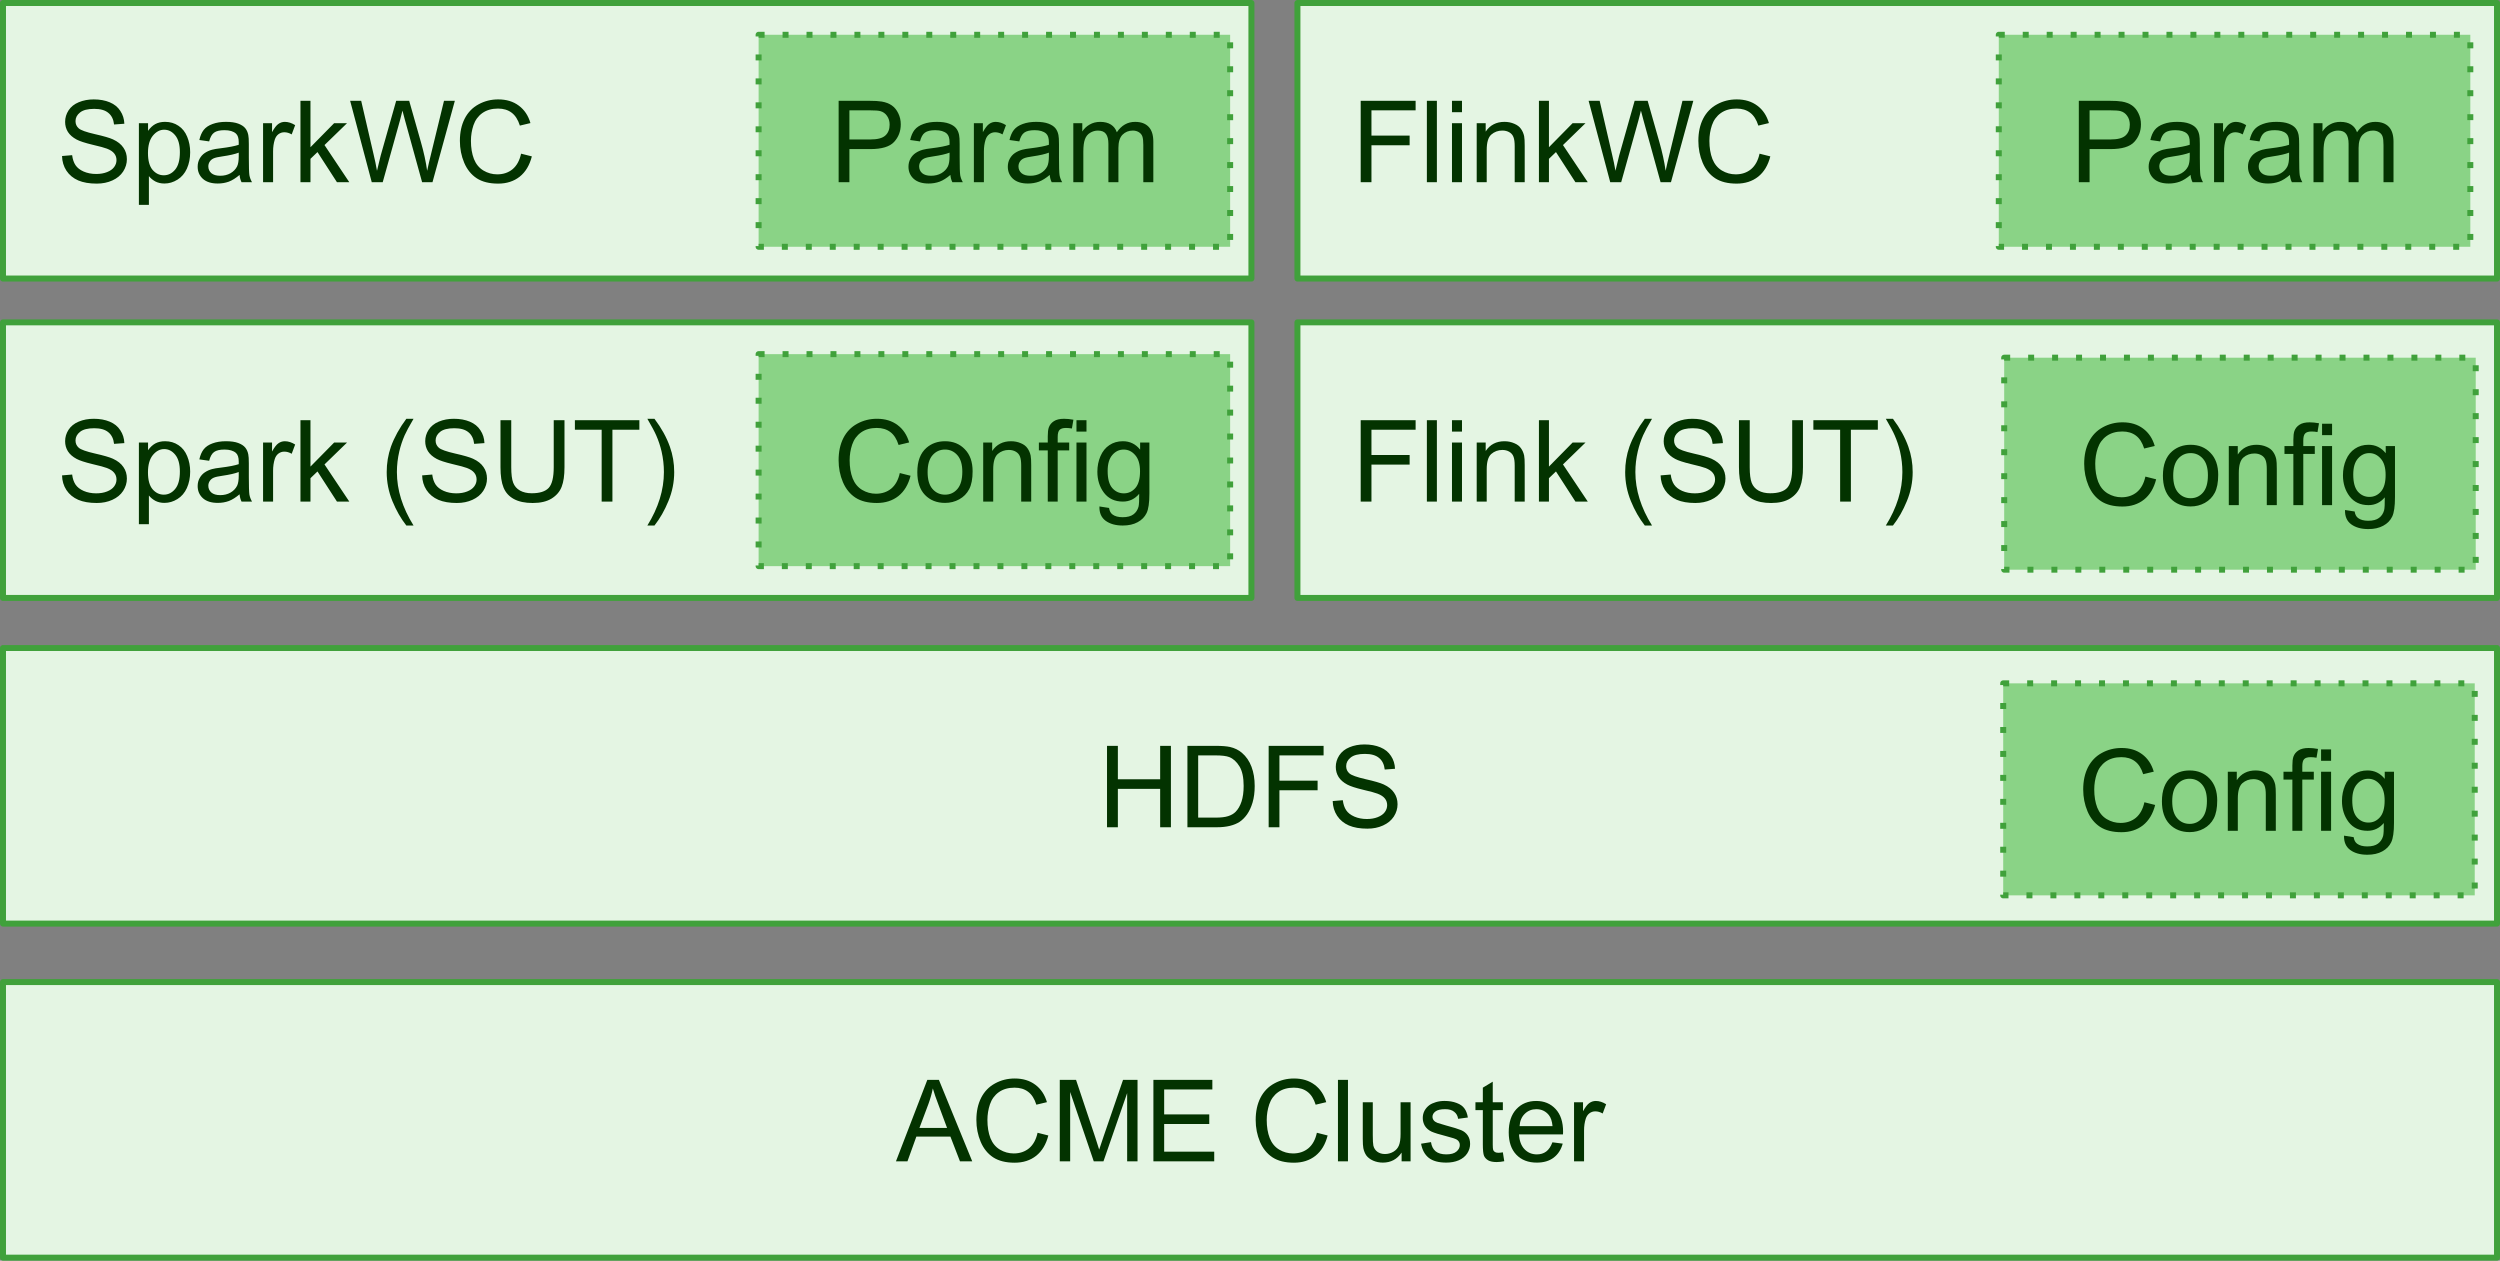 <?xml version="1.0" encoding="UTF-8" standalone="no"?>
<svg
   xmlns:dc="http://purl.org/dc/elements/1.1/"
   xmlns:cc="http://creativecommons.org/ns#"
   xmlns:rdf="http://www.w3.org/1999/02/22-rdf-syntax-ns#"
   xmlns:svg="http://www.w3.org/2000/svg"
   xmlns="http://www.w3.org/2000/svg"
   xmlns:sodipodi="http://sodipodi.sourceforge.net/DTD/sodipodi-0.dtd"
   xmlns:inkscape="http://www.inkscape.org/namespaces/inkscape"
   version="1.1"
   viewBox="0 0 417.472 210.513"
   stroke-miterlimit="10"
   id="svg2"
   inkscape:version="0.48.4 r9939"
   width="100%"
   height="100%"
   sodipodi:docname="env_wc.svg"
   style="fill:none;stroke:none">
  <rect x="0" y="0" width="417.472" height="210.513" fill="#808080" stroke="none"/>
  <defs
     id="defs83" />
  <sodipodi:namedview
     pagecolor="#ffffff"
     bordercolor="#666666"
     borderopacity="1"
     objecttolerance="10"
     gridtolerance="10"
     guidetolerance="10"
     inkscape:pageopacity="0"
     inkscape:pageshadow="2"
     inkscape:window-width="1920"
     inkscape:window-height="1024"
     id="namedview81"
     showgrid="false"
     inkscape:zoom="0.315625"
     inkscape:cx="215.07282"
     inkscape:cy="105.25695"
     inkscape:window-x="1440"
     inkscape:window-y="27"
     inkscape:window-maximized="1"
     inkscape:current-layer="svg2"
     fit-margin-top="0"
     fit-margin-left="0"
     fit-margin-right="0"
     fit-margin-bottom="0" />
  <clipPath
     id="gb39d71cc9_0_6.0">
    <path
       d="M 0,0 960,0 960,720 0,720 0,0 z"
       clip-rule="nonzero"
       id="path5"
       inkscape:connector-curvature="0" />
  </clipPath>
  <path
     style="fill:#e4f5e3;fill-rule:nonzero"
     inkscape:connector-curvature="0"
     id="path15"
     d="m 216.657,53.831 200.315,0 0,46.016 -200.315,0 z" />
  <path
     style="stroke:#40a13b;stroke-width:1;stroke-linecap:butt;stroke-linejoin:round"
     inkscape:connector-curvature="0"
     id="path17"
     d="m 216.657,53.831 200.315,0 0,46.016 -200.315,0 z" />
  <path
     style="fill:#033300;fill-rule:nonzero"
     inkscape:connector-curvature="0"
     id="path19"
     d="m 227.22,83.759 0,-13.594 9.172,0 0,1.594 -7.375,0 0,4.219 6.375,0 0,1.609 -6.375,0 0,6.172 -1.797,0 z m 11.052,0 0,-13.594 1.672,0 0,13.594 -1.672,0 z m 4.192,-11.688 0,-1.906 1.672,0 0,1.906 -1.672,0 z m 0,11.688 0,-9.859 1.672,0 0,9.859 -1.672,0 z m 4.129,0 0,-9.859 1.5,0 0,1.406 q 1.094,-1.625 3.141,-1.625 0.891,0 1.641,0.328 0.75,0.312 1.109,0.844 0.375,0.516 0.531,1.219 0.094,0.469 0.094,1.625 l 0,6.062 -1.672,0 0,-6 q 0,-1.016 -0.203,-1.516 -0.188,-0.516 -0.688,-0.812 -0.5,-0.297 -1.172,-0.297 -1.062,0 -1.844,0.672 -0.766,0.672 -0.766,2.578 l 0,5.375 -1.672,0 z m 10.391,0 0,-13.594 1.672,0 0,7.75 3.953,-4.016 2.156,0 -3.766,3.656 4.141,6.203 -2.062,0 -3.25,-5.031 -1.172,1.125 0,3.906 -1.672,0 z m 17.683,4 q -1.375,-1.75 -2.328,-4.078 -0.953,-2.344 -0.953,-4.844 0,-2.219 0.703,-4.234 0.844,-2.344 2.578,-4.672 l 1.203,0 q -1.125,1.922 -1.484,2.75 -0.562,1.281 -0.891,2.672 -0.406,1.734 -0.406,3.484 0,4.469 2.781,8.922 l -1.203,0 z m 2.635,-8.375 1.688,-0.141 q 0.125,1.016 0.562,1.672 0.438,0.656 1.359,1.062 0.938,0.406 2.094,0.406 1.031,0 1.812,-0.312 0.797,-0.312 1.188,-0.844 0.391,-0.531 0.391,-1.156 0,-0.641 -0.375,-1.109 -0.375,-0.484 -1.234,-0.812 -0.547,-0.219 -2.422,-0.656 -1.875,-0.453 -2.625,-0.859 -0.969,-0.516 -1.453,-1.266 -0.469,-0.75 -0.469,-1.688 0,-1.031 0.578,-1.922 0.594,-0.906 1.703,-1.359 1.125,-0.469 2.5,-0.469 1.516,0 2.672,0.484 1.156,0.484 1.766,1.438 0.625,0.938 0.672,2.141 l -1.719,0.125 q -0.141,-1.281 -0.953,-1.938 -0.797,-0.672 -2.359,-0.672 -1.625,0 -2.375,0.609 -0.75,0.594 -0.75,1.438 0,0.734 0.531,1.203 0.516,0.469 2.703,0.969 2.203,0.5 3.016,0.875 1.188,0.547 1.75,1.391 0.578,0.828 0.578,1.922 0,1.094 -0.625,2.062 -0.625,0.953 -1.797,1.484 -1.156,0.531 -2.609,0.531 -1.844,0 -3.094,-0.531 -1.25,-0.547 -1.969,-1.625 -0.703,-1.078 -0.734,-2.453 z m 21.975,-9.219 1.797,0 0,7.844 q 0,2.062 -0.469,3.266 -0.453,1.203 -1.672,1.969 -1.203,0.75 -3.172,0.75 -1.906,0 -3.125,-0.656 -1.219,-0.656 -1.734,-1.906 -0.516,-1.25 -0.516,-3.422 l 0,-7.844 1.797,0 0,7.844 q 0,1.766 0.328,2.609 0.328,0.844 1.125,1.297 0.812,0.453 1.969,0.453 1.984,0 2.828,-0.891 0.844,-0.906 0.844,-3.469 l 0,-7.844 z m 8.004,13.594 0,-12 -4.469,0 0,-1.594 10.766,0 0,1.594 -4.5,0 0,12 -1.797,0 z m 8.818,4 -1.188,0 q 2.766,-4.453 2.766,-8.922 0,-1.734 -0.391,-3.453 -0.328,-1.391 -0.891,-2.672 -0.359,-0.844 -1.484,-2.781 l 1.188,0 q 1.75,2.328 2.578,4.672 0.719,2.016 0.719,4.234 0,2.5 -0.969,4.844 -0.953,2.328 -2.328,4.078 z" />
  <path
     style="fill:#8ad386;fill-rule:nonzero"
     inkscape:connector-curvature="0"
     id="path21"
     d="m 334.678,59.731 78.74,0 0,35.402 -78.74,0 z" />
  <path
     style="stroke:#40a13b;stroke-width:1;stroke-linecap:butt;stroke-linejoin:round;stroke-dasharray:1, 3"
     inkscape:connector-curvature="0"
     id="path23"
     d="m 334.678,59.731 78.74,0 0,35.402 -78.74,0 z" />
  <path
     style="fill:#033300;fill-rule:nonzero"
     inkscape:connector-curvature="0"
     id="path25"
     d="m 358.256,79.586 1.797,0.453 q -0.562,2.219 -2.031,3.391 -1.469,1.156 -3.594,1.156 -2.203,0 -3.578,-0.891 -1.375,-0.906 -2.094,-2.594 -0.719,-1.703 -0.719,-3.656 0,-2.125 0.797,-3.703 0.812,-1.578 2.312,-2.391 1.5,-0.828 3.297,-0.828 2.047,0 3.438,1.047 1.391,1.031 1.938,2.906 l -1.766,0.422 q -0.469,-1.484 -1.375,-2.156 -0.906,-0.688 -2.266,-0.688 -1.562,0 -2.625,0.75 -1.047,0.75 -1.484,2.031 -0.422,1.266 -0.422,2.609 0,1.734 0.5,3.031 0.516,1.281 1.578,1.922 1.078,0.641 2.312,0.641 1.516,0 2.562,-0.859 1.047,-0.875 1.422,-2.594 z m 2.926,-0.156 q 0,-2.734 1.531,-4.062 1.266,-1.094 3.094,-1.094 2.031,0 3.312,1.344 1.297,1.328 1.297,3.672 0,1.906 -0.578,3 -0.562,1.078 -1.656,1.688 -1.078,0.594 -2.375,0.594 -2.062,0 -3.344,-1.328 -1.281,-1.328 -1.281,-3.812 z m 1.719,0 q 0,1.891 0.828,2.828 0.828,0.938 2.078,0.938 1.25,0 2.062,-0.938 0.828,-0.953 0.828,-2.891 0,-1.828 -0.828,-2.766 -0.828,-0.938 -2.062,-0.938 -1.25,0 -2.078,0.938 -0.828,0.938 -0.828,2.828 z m 9.282,4.922 0,-9.859 1.5,0 0,1.406 q 1.094,-1.625 3.141,-1.625 0.891,0 1.641,0.328 0.75,0.312 1.109,0.844 0.375,0.516 0.531,1.219 0.094,0.469 0.094,1.625 l 0,6.062 -1.672,0 0,-6 q 0,-1.016 -0.203,-1.516 -0.188,-0.516 -0.688,-0.812 -0.5,-0.297 -1.172,-0.297 -1.062,0 -1.844,0.672 -0.766,0.672 -0.766,2.578 l 0,5.375 -1.672,0 z m 10.782,0 0,-8.547 -1.484,0 0,-1.312 1.484,0 0,-1.047 q 0,-0.984 0.172,-1.469 0.234,-0.656 0.844,-1.047 0.609,-0.406 1.703,-0.406 0.703,0 1.562,0.156 l -0.25,1.469 q -0.516,-0.094 -0.984,-0.094 -0.766,0 -1.078,0.328 -0.312,0.312 -0.312,1.203 l 0,0.906 1.922,0 0,1.312 -1.922,0 0,8.547 -1.656,0 z m 4.793,-11.688 0,-1.906 1.672,0 0,1.906 -1.672,0 z m 0,11.688 0,-9.859 1.672,0 0,9.859 -1.672,0 z m 3.832,0.812 1.609,0.25 q 0.109,0.75 0.578,1.094 0.609,0.453 1.688,0.453 1.172,0 1.797,-0.469 0.625,-0.453 0.859,-1.281 0.125,-0.516 0.109,-2.156 -1.094,1.297 -2.719,1.297 -2.031,0 -3.156,-1.469 -1.109,-1.469 -1.109,-3.516 0,-1.406 0.516,-2.594 0.516,-1.203 1.484,-1.844 0.969,-0.656 2.266,-0.656 1.75,0 2.875,1.406 l 0,-1.188 1.547,0 0,8.516 q 0,2.312 -0.469,3.266 -0.469,0.969 -1.484,1.516 -1.016,0.562 -2.5,0.562 -1.766,0 -2.859,-0.797 -1.078,-0.797 -1.031,-2.391 z m 1.375,-5.922 q 0,1.953 0.766,2.844 0.781,0.891 1.938,0.891 1.141,0 1.922,-0.891 0.781,-0.891 0.781,-2.781 0,-1.812 -0.812,-2.719 -0.797,-0.922 -1.922,-0.922 -1.109,0 -1.891,0.906 -0.781,0.891 -0.781,2.672 z" />
  <path
     style="fill:#e4f5e3;fill-rule:nonzero"
     inkscape:connector-curvature="0"
     id="path27"
     d="m 0.5,108.214 416.472,0 0,46.016 -416.472,0 z" />
  <path
     style="stroke:#40a13b;stroke-width:1;stroke-linecap:butt;stroke-linejoin:round"
     inkscape:connector-curvature="0"
     id="path29"
     d="m 0.5,108.214 416.472,0 0,46.016 -416.472,0 z" />
  <path
     style="fill:#033300;fill-rule:nonzero"
     inkscape:connector-curvature="0"
     id="path31"
     d="m 184.859,138.142 0,-13.594 1.812,0 0,5.578 7.062,0 0,-5.578 1.797,0 0,13.594 -1.797,0 0,-6.406 -7.062,0 0,6.406 -1.812,0 z m 13.426,0 0,-13.594 4.688,0 q 1.578,0 2.422,0.188 1.156,0.266 1.984,0.969 1.078,0.922 1.609,2.344 0.531,1.406 0.531,3.219 0,1.547 -0.359,2.75 -0.359,1.188 -0.922,1.984 -0.562,0.781 -1.234,1.234 -0.672,0.438 -1.625,0.672 -0.953,0.234 -2.188,0.234 l -4.906,0 z m 1.797,-1.609 2.906,0 q 1.344,0 2.109,-0.25 0.766,-0.25 1.219,-0.703 0.641,-0.641 1,-1.719 0.359,-1.078 0.359,-2.625 0,-2.125 -0.703,-3.266 -0.703,-1.156 -1.703,-1.547 -0.719,-0.281 -2.328,-0.281 l -2.859,0 0,10.391 z m 11.77,1.609 0,-13.594 9.172,0 0,1.594 -7.375,0 0,4.219 6.375,0 0,1.609 -6.375,0 0,6.172 -1.797,0 z m 10.693,-4.375 1.688,-0.141 q 0.125,1.016 0.562,1.672 0.438,0.656 1.359,1.062 0.938,0.406 2.094,0.406 1.031,0 1.812,-0.312 0.797,-0.312 1.188,-0.844 0.391,-0.531 0.391,-1.156 0,-0.641 -0.375,-1.109 -0.375,-0.484 -1.234,-0.812 -0.547,-0.219 -2.422,-0.656 -1.875,-0.453 -2.625,-0.859 -0.969,-0.516 -1.453,-1.266 -0.469,-0.75 -0.469,-1.688 0,-1.031 0.578,-1.922 0.594,-0.906 1.703,-1.359 1.125,-0.469 2.5,-0.469 1.516,0 2.672,0.484 1.156,0.484 1.766,1.438 0.625,0.938 0.672,2.141 l -1.719,0.125 q -0.141,-1.281 -0.953,-1.938 -0.797,-0.672 -2.359,-0.672 -1.625,0 -2.375,0.609 -0.75,0.594 -0.75,1.438 0,0.734 0.531,1.203 0.516,0.469 2.703,0.969 2.203,0.5 3.016,0.875 1.188,0.547 1.75,1.391 0.578,0.828 0.578,1.922 0,1.094 -0.625,2.062 -0.625,0.953 -1.797,1.484 -1.156,0.531 -2.609,0.531 -1.844,0 -3.094,-0.531 -1.25,-0.547 -1.969,-1.625 -0.703,-1.078 -0.734,-2.453 z" />
  <path
     style="fill:#8ad386;fill-rule:nonzero"
     inkscape:connector-curvature="0"
     id="path33"
     d="m 334.513,114.113 78.74,0 0,35.402 -78.74,0 z" />
  <path
     style="stroke:#40a13b;stroke-width:1;stroke-linecap:butt;stroke-linejoin:round;stroke-dasharray:1, 3"
     inkscape:connector-curvature="0"
     id="path35"
     d="m 334.513,114.113 78.74,0 0,35.402 -78.74,0 z" />
  <path
     style="fill:#033300;fill-rule:nonzero"
     inkscape:connector-curvature="0"
     id="path37"
     d="m 358.091,133.968 1.797,0.453 q -0.562,2.219 -2.031,3.391 -1.469,1.156 -3.594,1.156 -2.203,0 -3.578,-0.891 -1.375,-0.906 -2.094,-2.594 -0.719,-1.703 -0.719,-3.656 0,-2.125 0.797,-3.703 0.812,-1.578 2.312,-2.391 1.5,-0.828 3.297,-0.828 2.047,0 3.438,1.047 1.391,1.031 1.938,2.906 l -1.766,0.422 q -0.469,-1.484 -1.375,-2.156 -0.906,-0.688 -2.266,-0.688 -1.562,0 -2.625,0.75 -1.047,0.75 -1.484,2.031 -0.422,1.266 -0.422,2.609 0,1.734 0.5,3.031 0.516,1.281 1.578,1.922 1.078,0.641 2.312,0.641 1.516,0 2.562,-0.859 1.047,-0.875 1.422,-2.594 z m 2.926,-0.156 q 0,-2.734 1.531,-4.062 1.266,-1.094 3.094,-1.094 2.031,0 3.312,1.344 1.297,1.328 1.297,3.672 0,1.906 -0.578,3 -0.562,1.078 -1.656,1.688 -1.078,0.594 -2.375,0.594 -2.062,0 -3.344,-1.328 -1.281,-1.328 -1.281,-3.812 z m 1.719,0 q 0,1.891 0.828,2.828 0.828,0.938 2.078,0.938 1.25,0 2.062,-0.938 0.828,-0.953 0.828,-2.891 0,-1.828 -0.828,-2.766 -0.828,-0.938 -2.062,-0.938 -1.25,0 -2.078,0.938 -0.828,0.938 -0.828,2.828 z m 9.282,4.922 0,-9.859 1.5,0 0,1.406 q 1.094,-1.625 3.141,-1.625 0.891,0 1.641,0.328 0.75,0.312 1.109,0.844 0.375,0.516 0.531,1.219 0.094,0.469 0.094,1.625 l 0,6.062 -1.672,0 0,-6 q 0,-1.016 -0.203,-1.516 -0.188,-0.516 -0.688,-0.812 -0.5,-0.297 -1.172,-0.297 -1.062,0 -1.844,0.672 -0.766,0.672 -0.766,2.578 l 0,5.375 -1.672,0 z m 10.782,0 0,-8.547 -1.484,0 0,-1.312 1.484,0 0,-1.047 q 0,-0.984 0.172,-1.469 0.234,-0.656 0.844,-1.047 0.609,-0.406 1.703,-0.406 0.703,0 1.562,0.156 l -0.25,1.469 q -0.516,-0.094 -0.984,-0.094 -0.766,0 -1.078,0.328 -0.312,0.312 -0.312,1.203 l 0,0.906 1.922,0 0,1.312 -1.922,0 0,8.547 -1.656,0 z m 4.793,-11.688 0,-1.906 1.672,0 0,1.906 -1.672,0 z m 0,11.688 0,-9.859 1.672,0 0,9.859 -1.672,0 z m 3.832,0.812 1.609,0.25 q 0.109,0.75 0.578,1.094 0.609,0.453 1.688,0.453 1.172,0 1.797,-0.469 0.625,-0.453 0.859,-1.281 0.125,-0.516 0.109,-2.156 -1.094,1.297 -2.719,1.297 -2.031,0 -3.156,-1.469 -1.109,-1.469 -1.109,-3.516 0,-1.406 0.516,-2.594 0.516,-1.203 1.484,-1.844 0.969,-0.656 2.266,-0.656 1.75,0 2.875,1.406 l 0,-1.188 1.547,0 0,8.516 q 0,2.312 -0.469,3.266 -0.469,0.969 -1.484,1.516 -1.016,0.562 -2.5,0.562 -1.766,0 -2.859,-0.797 -1.078,-0.797 -1.031,-2.391 z m 1.375,-5.922 q 0,1.953 0.766,2.844 0.781,0.891 1.938,0.891 1.141,0 1.922,-0.891 0.781,-0.891 0.781,-2.781 0,-1.812 -0.812,-2.719 -0.797,-0.922 -1.922,-0.922 -1.109,0 -1.891,0.906 -0.781,0.891 -0.781,2.672 z" />
  <path
     style="fill:#e4f5e3;fill-rule:nonzero"
     inkscape:connector-curvature="0"
     id="path39"
     d="m 216.657,0.5 200.315,0 0,46.016 -200.315,0 z" />
  <path
     style="stroke:#40a13b;stroke-width:1;stroke-linecap:butt;stroke-linejoin:round"
     inkscape:connector-curvature="0"
     id="path41"
     d="m 216.657,0.5 200.315,0 0,46.016 -200.315,0 z" />
  <path
     style="fill:#033300;fill-rule:nonzero"
     inkscape:connector-curvature="0"
     id="path43"
     d="m 227.22,30.428 0,-13.594 9.172,0 0,1.594 -7.375,0 0,4.219 6.375,0 0,1.609 -6.375,0 0,6.172 -1.797,0 z m 11.052,0 0,-13.594 1.672,0 0,13.594 -1.672,0 z m 4.192,-11.688 0,-1.906 1.672,0 0,1.906 -1.672,0 z m 0,11.688 0,-9.859 1.672,0 0,9.859 -1.672,0 z m 4.129,0 0,-9.859 1.5,0 0,1.406 q 1.094,-1.625 3.141,-1.625 0.891,0 1.641,0.328 0.75,0.312 1.109,0.844 0.375,0.516 0.531,1.219 0.094,0.469 0.094,1.625 l 0,6.062 -1.672,0 0,-6 q 0,-1.016 -0.203,-1.516 -0.188,-0.516 -0.688,-0.812 -0.5,-0.297 -1.172,-0.297 -1.062,0 -1.844,0.672 -0.766,0.672 -0.766,2.578 l 0,5.375 -1.672,0 z m 10.391,0 0,-13.594 1.672,0 0,7.75 3.953,-4.016 2.156,0 -3.766,3.656 4.141,6.203 -2.062,0 -3.25,-5.031 -1.172,1.125 0,3.906 -1.672,0 z m 11.906,0 -3.609,-13.594 1.844,0 2.062,8.906 q 0.344,1.406 0.578,2.781 0.516,-2.172 0.609,-2.516 l 2.594,-9.172 2.172,0 1.953,6.875 q 0.734,2.562 1.047,4.812 0.266,-1.281 0.688,-2.953 l 2.125,-8.734 1.812,0 -3.734,13.594 -1.734,0 -2.859,-10.359 q -0.359,-1.297 -0.422,-1.594 -0.219,0.938 -0.406,1.594 l -2.891,10.359 -1.828,0 z m 24.937,-4.766 1.797,0.453 q -0.562,2.219 -2.031,3.391 -1.469,1.156 -3.594,1.156 -2.203,0 -3.578,-0.891 -1.375,-0.906 -2.094,-2.594 -0.719,-1.703 -0.719,-3.656 0,-2.125 0.797,-3.703 0.812,-1.578 2.312,-2.391 1.5,-0.828 3.297,-0.828 2.047,0 3.438,1.047 1.391,1.031 1.938,2.906 l -1.766,0.422 q -0.469,-1.484 -1.375,-2.156 -0.906,-0.688 -2.266,-0.688 -1.562,0 -2.625,0.75 -1.047,0.75 -1.484,2.031 -0.422,1.266 -0.422,2.609 0,1.734 0.5,3.031 0.516,1.281 1.578,1.922 1.078,0.641 2.312,0.641 1.516,0 2.562,-0.859 1.047,-0.875 1.422,-2.594 z" />
  <path
     style="fill:#8ad386;fill-rule:nonzero"
     inkscape:connector-curvature="0"
     id="path45"
     d="m 333.775,5.806 78.74,0 0,35.402 -78.74,0 z" />
  <path
     style="stroke:#40a13b;stroke-width:1;stroke-linecap:butt;stroke-linejoin:round;stroke-dasharray:1, 3"
     inkscape:connector-curvature="0"
     id="path47"
     d="m 333.775,5.806 78.74,0 0,35.402 -78.74,0 z" />
  <path
     style="fill:#033300;fill-rule:nonzero"
     inkscape:connector-curvature="0"
     id="path49"
     d="m 347.139,30.427 0,-13.594 5.125,0 q 1.359,0 2.078,0.125 1,0.172 1.672,0.641 0.672,0.469 1.078,1.312 0.422,0.844 0.422,1.844 0,1.734 -1.109,2.938 -1.094,1.203 -3.984,1.203 l -3.484,0 0,5.531 -1.797,0 z m 1.797,-7.141 3.516,0 q 1.75,0 2.469,-0.641 0.734,-0.656 0.734,-1.828 0,-0.859 -0.438,-1.469 -0.422,-0.609 -1.125,-0.797 -0.453,-0.125 -1.672,-0.125 l -3.484,0 0,4.859 z m 16.865,5.922 q -0.938,0.797 -1.797,1.125 -0.859,0.312 -1.844,0.312 -1.609,0 -2.484,-0.781 -0.875,-0.797 -0.875,-2.031 0,-0.734 0.328,-1.328 0.328,-0.594 0.859,-0.953 0.531,-0.359 1.203,-0.547 0.5,-0.141 1.484,-0.25 2.031,-0.25 2.984,-0.578 0,-0.344 0,-0.438 0,-1.016 -0.469,-1.438 -0.641,-0.562 -1.906,-0.562 -1.172,0 -1.734,0.406 -0.562,0.406 -0.828,1.469 l -1.641,-0.234 q 0.234,-1.047 0.734,-1.688 0.516,-0.641 1.469,-0.984 0.969,-0.359 2.25,-0.359 1.266,0 2.047,0.297 0.781,0.297 1.156,0.75 0.375,0.453 0.516,1.141 0.094,0.422 0.094,1.531 l 0,2.234 q 0,2.328 0.094,2.953 0.109,0.609 0.438,1.172 l -1.75,0 q -0.266,-0.516 -0.328,-1.219 z m -0.141,-3.719 q -0.906,0.359 -2.734,0.625 -1.031,0.141 -1.453,0.328 -0.422,0.188 -0.656,0.547 -0.234,0.359 -0.234,0.797 0,0.672 0.5,1.125 0.516,0.438 1.484,0.438 0.969,0 1.719,-0.422 0.75,-0.438 1.109,-1.156 0.266,-0.578 0.266,-1.672 l 0,-0.609 z m 4.063,4.938 0,-9.859 1.5,0 0,1.5 q 0.578,-1.047 1.062,-1.375 0.484,-0.344 1.078,-0.344 0.844,0 1.719,0.547 l -0.578,1.547 q -0.609,-0.359 -1.234,-0.359 -0.547,0 -0.984,0.328 -0.422,0.328 -0.609,0.906 -0.281,0.891 -0.281,1.953 l 0,5.156 -1.672,0 z m 12.666,-1.219 q -0.938,0.797 -1.797,1.125 -0.859,0.312 -1.844,0.312 -1.609,0 -2.484,-0.781 -0.875,-0.797 -0.875,-2.031 0,-0.734 0.328,-1.328 0.328,-0.594 0.859,-0.953 0.531,-0.359 1.203,-0.547 0.5,-0.141 1.484,-0.25 2.031,-0.25 2.984,-0.578 0,-0.344 0,-0.438 0,-1.016 -0.469,-1.438 -0.641,-0.562 -1.906,-0.562 -1.172,0 -1.734,0.406 -0.562,0.406 -0.828,1.469 l -1.641,-0.234 q 0.234,-1.047 0.734,-1.688 0.516,-0.641 1.469,-0.984 0.969,-0.359 2.25,-0.359 1.266,0 2.047,0.297 0.781,0.297 1.156,0.75 0.375,0.453 0.516,1.141 0.094,0.422 0.094,1.531 l 0,2.234 q 0,2.328 0.094,2.953 0.109,0.609 0.438,1.172 l -1.75,0 q -0.266,-0.516 -0.328,-1.219 z M 382.25,25.489 q -0.906,0.359 -2.734,0.625 -1.031,0.141 -1.453,0.328 -0.422,0.188 -0.656,0.547 -0.234,0.359 -0.234,0.797 0,0.672 0.5,1.125 0.516,0.438 1.484,0.438 0.969,0 1.719,-0.422 0.75,-0.438 1.109,-1.156 0.266,-0.578 0.266,-1.672 l 0,-0.609 z m 4.079,4.938 0,-9.859 1.5,0 0,1.391 q 0.453,-0.719 1.219,-1.156 0.781,-0.453 1.766,-0.453 1.094,0 1.797,0.453 0.703,0.453 0.984,1.281 1.172,-1.734 3.047,-1.734 1.469,0 2.25,0.812 0.797,0.812 0.797,2.5 l 0,6.766 -1.672,0 0,-6.203 q 0,-1 -0.156,-1.438 -0.156,-0.453 -0.594,-0.719 -0.422,-0.266 -1,-0.266 -1.031,0 -1.719,0.688 -0.688,0.688 -0.688,2.219 l 0,5.719 -1.672,0 0,-6.406 q 0,-1.109 -0.406,-1.656 -0.406,-0.562 -1.344,-0.562 -0.703,0 -1.312,0.375 -0.594,0.359 -0.859,1.078 -0.266,0.719 -0.266,2.062 l 0,5.109 -1.672,0 z" />
  <path
     style="fill:#e4f5e3;fill-rule:nonzero"
     inkscape:connector-curvature="0"
     id="path51"
     d="m 0.5,163.997 416.472,0 0,46.016 -416.472,0 z" />
  <path
     style="stroke:#40a13b;stroke-width:1;stroke-linecap:butt;stroke-linejoin:round"
     inkscape:connector-curvature="0"
     id="path53"
     d="m 0.5,163.997 416.472,0 0,46.016 -416.472,0 z" />
  <path
     style="fill:#033300;fill-rule:nonzero"
     inkscape:connector-curvature="0"
     id="path55"
     d="m 149.616,193.925 5.234,-13.594 1.938,0 5.562,13.594 -2.047,0 -1.594,-4.125 -5.688,0 -1.484,4.125 -1.922,0 z m 3.922,-5.578 4.609,0 -1.406,-3.781 q -0.656,-1.703 -0.969,-2.812 -0.266,1.312 -0.734,2.594 l -1.5,4 z m 19.725,0.812 1.797,0.453 q -0.562,2.219 -2.031,3.391 -1.469,1.156 -3.594,1.156 -2.203,0 -3.578,-0.891 -1.375,-0.906 -2.094,-2.594 -0.719,-1.703 -0.719,-3.656 0,-2.125 0.797,-3.703 0.812,-1.578 2.312,-2.391 1.5,-0.828 3.297,-0.828 2.047,0 3.438,1.047 1.391,1.031 1.938,2.906 l -1.766,0.422 q -0.469,-1.484 -1.375,-2.156 -0.906,-0.688 -2.266,-0.688 -1.562,0 -2.625,0.75 -1.047,0.75 -1.484,2.031 -0.422,1.266 -0.422,2.609 0,1.734 0.5,3.031 0.516,1.281 1.578,1.922 1.078,0.641 2.312,0.641 1.516,0 2.562,-0.859 1.047,-0.875 1.422,-2.594 z m 3.707,4.766 0,-13.594 2.719,0 3.219,9.625 q 0.438,1.344 0.641,2.016 0.234,-0.75 0.734,-2.188 l 3.25,-9.453 2.422,0 0,13.594 -1.734,0 0,-11.391 -3.953,11.391 -1.625,0 -3.938,-11.578 0,11.578 -1.734,0 z m 15.635,0 0,-13.594 9.844,0 0,1.594 -8.047,0 0,4.172 7.531,0 0,1.594 -7.531,0 0,4.625 8.359,0 0,1.609 -10.156,0 z m 27.299,-4.766 1.797,0.453 q -0.562,2.219 -2.031,3.391 -1.469,1.156 -3.594,1.156 -2.203,0 -3.578,-0.891 -1.375,-0.906 -2.094,-2.594 -0.719,-1.703 -0.719,-3.656 0,-2.125 0.797,-3.703 0.812,-1.578 2.312,-2.391 1.5,-0.828 3.297,-0.828 2.047,0 3.438,1.047 1.391,1.031 1.938,2.906 l -1.766,0.422 q -0.469,-1.484 -1.375,-2.156 -0.906,-0.688 -2.266,-0.688 -1.562,0 -2.625,0.75 -1.047,0.75 -1.484,2.031 -0.422,1.266 -0.422,2.609 0,1.734 0.5,3.031 0.516,1.281 1.578,1.922 1.078,0.641 2.312,0.641 1.516,0 2.562,-0.859 1.047,-0.875 1.422,-2.594 z m 3.52,4.766 0,-13.594 1.672,0 0,13.594 -1.672,0 z m 10.629,0 0,-1.453 q -1.141,1.672 -3.125,1.672 -0.859,0 -1.625,-0.328 -0.75,-0.344 -1.125,-0.844 -0.359,-0.5 -0.516,-1.234 -0.094,-0.5 -0.094,-1.562 l 0,-6.109 1.672,0 0,5.469 q 0,1.312 0.094,1.766 0.156,0.656 0.672,1.031 0.516,0.375 1.266,0.375 0.75,0 1.406,-0.375 0.656,-0.391 0.922,-1.047 0.281,-0.672 0.281,-1.938 l 0,-5.281 1.672,0 0,9.859 -1.5,0 z m 3.251,-2.938 1.656,-0.266 q 0.141,1 0.766,1.531 0.641,0.516 1.781,0.516 1.156,0 1.703,-0.469 0.562,-0.469 0.562,-1.094 0,-0.562 -0.484,-0.891 -0.344,-0.219 -1.703,-0.562 -1.844,-0.469 -2.563,-0.797 -0.703,-0.344 -1.078,-0.938 -0.359,-0.609 -0.359,-1.328 0,-0.656 0.297,-1.219 0.312,-0.562 0.828,-0.938 0.391,-0.281 1.062,-0.484 0.672,-0.203 1.438,-0.203 1.172,0 2.047,0.344 0.875,0.328 1.281,0.906 0.422,0.562 0.578,1.516 l -1.625,0.219 q -0.109,-0.75 -0.656,-1.172 -0.531,-0.438 -1.5,-0.438 -1.156,0 -1.641,0.391 -0.484,0.375 -0.484,0.875 0,0.328 0.203,0.594 0.203,0.266 0.641,0.438 0.25,0.094 1.469,0.438 1.766,0.469 2.469,0.766 0.703,0.297 1.094,0.875 0.406,0.578 0.406,1.438 0,0.828 -0.484,1.578 -0.484,0.734 -1.406,1.141 -0.922,0.391 -2.078,0.391 -1.922,0 -2.938,-0.797 -1,-0.797 -1.281,-2.359 z m 13.656,1.438 0.234,1.484 q -0.703,0.141 -1.266,0.141 -0.906,0 -1.406,-0.281 -0.5,-0.297 -0.703,-0.75 -0.203,-0.469 -0.203,-1.984 l 0,-5.656 -1.234,0 0,-1.312 1.234,0 0,-2.438 1.656,-1 0,3.438 1.688,0 0,1.312 -1.688,0 0,5.75 q 0,0.719 0.078,0.922 0.094,0.203 0.297,0.328 0.203,0.125 0.578,0.125 0.266,0 0.734,-0.078 z m 8.277,-1.672 1.719,0.219 q -0.406,1.5 -1.516,2.344 -1.094,0.828 -2.812,0.828 -2.156,0 -3.422,-1.328 -1.266,-1.328 -1.266,-3.734 0,-2.484 1.266,-3.859 1.281,-1.375 3.328,-1.375 1.984,0 3.234,1.344 1.25,1.344 1.25,3.797 0,0.141 -0.016,0.438 l -7.344,0 q 0.094,1.625 0.922,2.484 0.828,0.859 2.062,0.859 0.906,0 1.547,-0.469 0.656,-0.484 1.047,-1.547 z m -5.484,-2.703 5.5,0 q -0.109,-1.234 -0.625,-1.859 -0.797,-0.969 -2.078,-0.969 -1.141,0 -1.938,0.781 -0.781,0.766 -0.859,2.047 z m 9.094,5.875 0,-9.859 1.5,0 0,1.5 q 0.578,-1.047 1.062,-1.375 0.484,-0.344 1.078,-0.344 0.844,0 1.719,0.547 l -0.578,1.547 q -0.609,-0.359 -1.234,-0.359 -0.547,0 -0.984,0.328 -0.422,0.328 -0.609,0.906 -0.281,0.891 -0.281,1.953 l 0,5.156 -1.672,0 z" />
  <path
     style="fill:#e4f5e3;fill-rule:nonzero"
     inkscape:connector-curvature="0"
     id="path57"
     d="m 0.5,53.831 208.472,0 0,46.016 -208.472,0 z" />
  <path
     style="stroke:#40a13b;stroke-width:1;stroke-linecap:butt;stroke-linejoin:round"
     inkscape:connector-curvature="0"
     id="path59"
     d="m 0.5,53.831 208.472,0 0,46.016 -208.472,0 z" />
  <path
     style="fill:#033300;fill-rule:nonzero"
     inkscape:connector-curvature="0"
     id="path61"
     d="m 10.359,79.384 1.688,-0.141 q 0.125,1.016 0.562,1.672 0.438,0.656 1.359,1.062 0.938,0.406 2.094,0.406 1.031,0 1.812,-0.312 0.797,-0.312 1.188,-0.844 0.391,-0.531 0.391,-1.156 0,-0.641 -0.375,-1.109 -0.375,-0.484 -1.234,-0.812 -0.547,-0.219 -2.422,-0.656 -1.875,-0.453 -2.625,-0.859 -0.969,-0.516 -1.453,-1.266 -0.469,-0.75 -0.469,-1.688 0,-1.031 0.578,-1.922 0.594,-0.906 1.703,-1.359 1.125,-0.469 2.5,-0.469 1.516,0 2.672,0.484 1.156,0.484 1.766,1.438 0.625,0.938 0.672,2.141 l -1.719,0.125 q -0.141,-1.281 -0.953,-1.938 -0.797,-0.672 -2.359,-0.672 -1.625,0 -2.375,0.609 -0.75,0.594 -0.75,1.438 0,0.734 0.531,1.203 0.516,0.469 2.703,0.969 2.203,0.5 3.016,0.875 1.188,0.547 1.75,1.391 0.578,0.828 0.578,1.922 0,1.094 -0.625,2.062 -0.625,0.953 -1.797,1.484 -1.156,0.531 -2.609,0.531 -1.844,0 -3.094,-0.531 -1.25,-0.547 -1.969,-1.625 -0.703,-1.078 -0.734,-2.453 z m 12.834,8.156 0,-13.641 1.531,0 0,1.281 q 0.531,-0.75 1.203,-1.125 0.688,-0.375 1.641,-0.375 1.266,0 2.234,0.656 0.969,0.641 1.453,1.828 0.5,1.188 0.5,2.594 0,1.516 -0.547,2.734 -0.547,1.203 -1.578,1.844 -1.031,0.641 -2.172,0.641 -0.844,0 -1.516,-0.344 -0.656,-0.359 -1.078,-0.891 l 0,4.797 -1.672,0 z m 1.516,-8.656 q 0,1.906 0.766,2.812 0.781,0.906 1.875,0.906 1.109,0 1.891,-0.938 0.797,-0.938 0.797,-2.922 0,-1.875 -0.781,-2.812 -0.766,-0.938 -1.844,-0.938 -1.062,0 -1.891,1 -0.812,1 -0.812,2.891 z m 15.298,3.656 q -0.938,0.797 -1.797,1.125 -0.859,0.312 -1.844,0.312 -1.609,0 -2.484,-0.781 -0.875,-0.797 -0.875,-2.031 0,-0.734 0.328,-1.328 0.328,-0.594 0.859,-0.953 0.531,-0.359 1.203,-0.547 0.5,-0.141 1.484,-0.25 2.031,-0.25 2.984,-0.578 0,-0.344 0,-0.438 0,-1.016 -0.469,-1.438 -0.641,-0.562 -1.906,-0.562 -1.172,0 -1.734,0.406 -0.562,0.406 -0.828,1.469 l -1.641,-0.234 q 0.234,-1.047 0.734,-1.688 0.516,-0.641 1.469,-0.984 0.969,-0.359 2.25,-0.359 1.266,0 2.047,0.297 0.781,0.297 1.156,0.75 0.375,0.453 0.516,1.141 0.094,0.422 0.094,1.531 l 0,2.234 q 0,2.328 0.094,2.953 0.109,0.609 0.438,1.172 l -1.75,0 q -0.266,-0.516 -0.328,-1.219 z m -0.141,-3.719 q -0.906,0.359 -2.734,0.625 -1.031,0.141 -1.453,0.328 -0.422,0.188 -0.656,0.547 -0.234,0.359 -0.234,0.797 0,0.672 0.5,1.125 0.516,0.438 1.484,0.438 0.969,0 1.719,-0.422 0.75,-0.438 1.109,-1.156 0.266,-0.578 0.266,-1.672 l 0,-0.609 z m 4.063,4.938 0,-9.859 1.5,0 0,1.5 q 0.578,-1.047 1.062,-1.375 0.484,-0.344 1.078,-0.344 0.844,0 1.719,0.547 l -0.578,1.547 q -0.609,-0.359 -1.234,-0.359 -0.547,0 -0.984,0.328 -0.422,0.328 -0.609,0.906 -0.281,0.891 -0.281,1.953 l 0,5.156 -1.672,0 z m 6.244,0 0,-13.594 1.672,0 0,7.75 3.953,-4.016 2.156,0 -3.766,3.656 4.141,6.203 -2.062,0 -3.25,-5.031 -1.172,1.125 0,3.906 -1.672,0 z m 17.683,4 q -1.375,-1.75 -2.328,-4.078 -0.953,-2.344 -0.953,-4.844 0,-2.219 0.703,-4.234 0.844,-2.344 2.578,-4.672 l 1.203,0 q -1.125,1.922 -1.484,2.75 -0.562,1.281 -0.891,2.672 -0.406,1.734 -0.406,3.484 0,4.469 2.781,8.922 l -1.203,0 z m 2.635,-8.375 1.688,-0.141 q 0.125,1.016 0.562,1.672 0.438,0.656 1.359,1.062 0.938,0.406 2.094,0.406 1.031,0 1.812,-0.312 0.797,-0.312 1.188,-0.844 0.391,-0.531 0.391,-1.156 0,-0.641 -0.375,-1.109 -0.375,-0.484 -1.234,-0.812 -0.547,-0.219 -2.422,-0.656 -1.875,-0.453 -2.625,-0.859 -0.969,-0.516 -1.453,-1.266 -0.469,-0.75 -0.469,-1.688 0,-1.031 0.578,-1.922 0.594,-0.906 1.703,-1.359 1.125,-0.469 2.5,-0.469 1.516,0 2.672,0.484 1.156,0.484 1.766,1.438 0.625,0.938 0.672,2.141 l -1.719,0.125 q -0.141,-1.281 -0.953,-1.938 -0.797,-0.672 -2.359,-0.672 -1.625,0 -2.375,0.609 -0.75,0.594 -0.75,1.438 0,0.734 0.531,1.203 0.516,0.469 2.703,0.969 2.203,0.5 3.016,0.875 1.188,0.547 1.75,1.391 0.578,0.828 0.578,1.922 0,1.094 -0.625,2.062 -0.625,0.953 -1.797,1.484 -1.156,0.531 -2.609,0.531 -1.844,0 -3.094,-0.531 -1.25,-0.547 -1.969,-1.625 -0.703,-1.078 -0.734,-2.453 z m 21.975,-9.219 1.797,0 0,7.844 q 0,2.062 -0.469,3.266 -0.453,1.203 -1.672,1.969 -1.203,0.75 -3.172,0.75 -1.906,0 -3.125,-0.656 -1.219,-0.656 -1.734,-1.906 -0.516,-1.25 -0.516,-3.422 l 0,-7.844 1.797,0 0,7.844 q 0,1.766 0.328,2.609 0.328,0.844 1.125,1.297 0.812,0.453 1.969,0.453 1.984,0 2.828,-0.891 0.844,-0.906 0.844,-3.469 l 0,-7.844 z m 8.004,13.594 0,-12 -4.469,0 0,-1.594 10.766,0 0,1.594 -4.5,0 0,12 -1.797,0 z m 8.818,4 -1.188,0 q 2.766,-4.453 2.766,-8.922 0,-1.734 -0.391,-3.453 -0.328,-1.391 -0.891,-2.672 -0.359,-0.844 -1.484,-2.781 l 1.188,0 q 1.75,2.328 2.578,4.672 0.719,2.016 0.719,4.234 0,2.5 -0.969,4.844 -0.953,2.328 -2.328,4.078 z" />
  <path
     style="fill:#8ad386;fill-rule:nonzero"
     inkscape:connector-curvature="0"
     id="path63"
     d="m 126.679,59.138 78.74,0 0,35.402 -78.74,0 z" />
  <path
     style="stroke:#40a13b;stroke-width:1;stroke-linecap:butt;stroke-linejoin:round;stroke-dasharray:1, 3"
     inkscape:connector-curvature="0"
     id="path65"
     d="m 126.679,59.138 78.74,0 0,35.402 -78.74,0 z" />
  <path
     style="fill:#033300;fill-rule:nonzero"
     inkscape:connector-curvature="0"
     id="path67"
     d="m 150.256,78.993 1.797,0.453 q -0.562,2.219 -2.031,3.391 -1.469,1.156 -3.594,1.156 -2.203,0 -3.578,-0.891 -1.375,-0.906 -2.094,-2.594 -0.719,-1.703 -0.719,-3.656 0,-2.125 0.797,-3.703 0.812,-1.578 2.312,-2.391 1.5,-0.828 3.297,-0.828 2.047,0 3.438,1.047 1.391,1.031 1.938,2.906 l -1.766,0.422 q -0.469,-1.484 -1.375,-2.156 -0.906,-0.688 -2.266,-0.688 -1.562,0 -2.625,0.75 -1.047,0.75 -1.484,2.031 -0.422,1.266 -0.422,2.609 0,1.734 0.5,3.031 0.516,1.281 1.578,1.922 1.078,0.641 2.312,0.641 1.516,0 2.562,-0.859 1.047,-0.875 1.422,-2.594 z m 2.926,-0.156 q 0,-2.734 1.531,-4.062 1.266,-1.094 3.094,-1.094 2.031,0 3.312,1.344 1.297,1.328 1.297,3.672 0,1.906 -0.578,3 -0.562,1.078 -1.656,1.688 -1.078,0.594 -2.375,0.594 -2.062,0 -3.344,-1.328 -1.281,-1.328 -1.281,-3.812 z m 1.719,0 q 0,1.891 0.828,2.828 0.828,0.938 2.078,0.938 1.25,0 2.062,-0.938 0.828,-0.953 0.828,-2.891 0,-1.828 -0.828,-2.766 -0.828,-0.938 -2.062,-0.938 -1.25,0 -2.078,0.938 -0.828,0.938 -0.828,2.828 z m 9.282,4.922 0,-9.859 1.5,0 0,1.406 q 1.094,-1.625 3.141,-1.625 0.891,0 1.641,0.328 0.75,0.312 1.109,0.844 0.375,0.516 0.531,1.219 0.094,0.469 0.094,1.625 l 0,6.062 -1.672,0 0,-6 q 0,-1.016 -0.203,-1.516 -0.188,-0.516 -0.688,-0.812 -0.5,-0.297 -1.172,-0.297 -1.062,0 -1.844,0.672 -0.766,0.672 -0.766,2.578 l 0,5.375 -1.672,0 z m 10.782,0 0,-8.547 -1.484,0 0,-1.312 1.484,0 0,-1.047 q 0,-0.984 0.172,-1.469 0.234,-0.656 0.844,-1.047 0.609,-0.406 1.703,-0.406 0.703,0 1.562,0.156 l -0.25,1.469 q -0.516,-0.094 -0.984,-0.094 -0.766,0 -1.078,0.328 -0.312,0.312 -0.312,1.203 l 0,0.906 1.922,0 0,1.312 -1.922,0 0,8.547 -1.656,0 z m 4.793,-11.688 0,-1.906 1.672,0 0,1.906 -1.672,0 z m 0,11.688 0,-9.859 1.672,0 0,9.859 -1.672,0 z m 3.832,0.812 1.609,0.25 q 0.109,0.75 0.578,1.094 0.609,0.453 1.688,0.453 1.172,0 1.797,-0.469 0.625,-0.453 0.859,-1.281 0.125,-0.516 0.109,-2.156 -1.094,1.297 -2.719,1.297 -2.031,0 -3.156,-1.469 -1.109,-1.469 -1.109,-3.516 0,-1.406 0.516,-2.594 0.516,-1.203 1.484,-1.844 0.969,-0.656 2.266,-0.656 1.75,0 2.875,1.406 l 0,-1.188 1.547,0 0,8.516 q 0,2.312 -0.469,3.266 -0.469,0.969 -1.484,1.516 -1.016,0.562 -2.5,0.562 -1.766,0 -2.859,-0.797 -1.078,-0.797 -1.031,-2.391 z m 1.375,-5.922 q 0,1.953 0.766,2.844 0.781,0.891 1.938,0.891 1.141,0 1.922,-0.891 0.781,-0.891 0.781,-2.781 0,-1.812 -0.812,-2.719 -0.797,-0.922 -1.922,-0.922 -1.109,0 -1.891,0.906 -0.781,0.891 -0.781,2.672 z" />
  <path
     style="fill:#e4f5e3;fill-rule:nonzero"
     inkscape:connector-curvature="0"
     id="path69"
     d="m 0.5,0.5 208.472,0 0,46.016 -208.472,0 z" />
  <path
     style="stroke:#40a13b;stroke-width:1;stroke-linecap:butt;stroke-linejoin:round"
     inkscape:connector-curvature="0"
     id="path71"
     d="m 0.5,0.5 208.472,0 0,46.016 -208.472,0 z" />
  <path
     style="fill:#033300;fill-rule:nonzero"
     inkscape:connector-curvature="0"
     id="path73"
     d="m 10.359,26.053 1.688,-0.141 q 0.125,1.016 0.562,1.672 0.438,0.656 1.359,1.062 0.938,0.406 2.094,0.406 1.031,0 1.812,-0.312 0.797,-0.312 1.188,-0.844 0.391,-0.531 0.391,-1.156 0,-0.641 -0.375,-1.109 -0.375,-0.484 -1.234,-0.812 -0.547,-0.219 -2.422,-0.656 -1.875,-0.453 -2.625,-0.859 -0.969,-0.516 -1.453,-1.266 -0.469,-0.75 -0.469,-1.688 0,-1.031 0.578,-1.922 0.594,-0.906 1.703,-1.359 1.125,-0.469 2.5,-0.469 1.516,0 2.672,0.484 1.156,0.484 1.766,1.438 0.625,0.938 0.672,2.141 l -1.719,0.125 q -0.141,-1.281 -0.953,-1.938 -0.797,-0.672 -2.359,-0.672 -1.625,0 -2.375,0.609 -0.75,0.594 -0.75,1.438 0,0.734 0.531,1.203 0.516,0.469 2.703,0.969 2.203,0.5 3.016,0.875 1.188,0.547 1.75,1.391 0.578,0.828 0.578,1.922 0,1.094 -0.625,2.062 -0.625,0.953 -1.797,1.484 -1.156,0.531 -2.609,0.531 -1.844,0 -3.094,-0.531 -1.25,-0.547 -1.969,-1.625 -0.703,-1.078 -0.734,-2.453 z m 12.834,8.156 0,-13.641 1.531,0 0,1.281 q 0.531,-0.75 1.203,-1.125 0.688,-0.375 1.641,-0.375 1.266,0 2.234,0.656 0.969,0.641 1.453,1.828 0.5,1.188 0.5,2.594 0,1.516 -0.547,2.734 -0.547,1.203 -1.578,1.844 -1.031,0.641 -2.172,0.641 -0.844,0 -1.516,-0.344 -0.656,-0.359 -1.078,-0.891 l 0,4.797 -1.672,0 z m 1.516,-8.656 q 0,1.906 0.766,2.812 0.781,0.906 1.875,0.906 1.109,0 1.891,-0.938 0.797,-0.938 0.797,-2.922 0,-1.875 -0.781,-2.812 -0.766,-0.938 -1.844,-0.938 -1.062,0 -1.891,1 -0.812,1 -0.812,2.891 z m 15.298,3.656 q -0.938,0.797 -1.797,1.125 -0.859,0.312 -1.844,0.312 -1.609,0 -2.484,-0.781 -0.875,-0.797 -0.875,-2.031 0,-0.734 0.328,-1.328 0.328,-0.594 0.859,-0.953 0.531,-0.359 1.203,-0.547 0.5,-0.141 1.484,-0.25 2.031,-0.25 2.984,-0.578 0,-0.344 0,-0.438 0,-1.016 -0.469,-1.438 -0.641,-0.562 -1.906,-0.562 -1.172,0 -1.734,0.406 -0.562,0.406 -0.828,1.469 l -1.641,-0.234 q 0.234,-1.047 0.734,-1.688 0.516,-0.641 1.469,-0.984 0.969,-0.359 2.25,-0.359 1.266,0 2.047,0.297 0.781,0.297 1.156,0.75 0.375,0.453 0.516,1.141 0.094,0.422 0.094,1.531 l 0,2.234 q 0,2.328 0.094,2.953 0.109,0.609 0.438,1.172 l -1.75,0 q -0.266,-0.516 -0.328,-1.219 z m -0.141,-3.719 q -0.906,0.359 -2.734,0.625 -1.031,0.141 -1.453,0.328 -0.422,0.188 -0.656,0.547 -0.234,0.359 -0.234,0.797 0,0.672 0.5,1.125 0.516,0.438 1.484,0.438 0.969,0 1.719,-0.422 0.75,-0.438 1.109,-1.156 0.266,-0.578 0.266,-1.672 l 0,-0.609 z m 4.063,4.938 0,-9.859 1.5,0 0,1.5 q 0.578,-1.047 1.062,-1.375 0.484,-0.344 1.078,-0.344 0.844,0 1.719,0.547 l -0.578,1.547 q -0.609,-0.359 -1.234,-0.359 -0.547,0 -0.984,0.328 -0.422,0.328 -0.609,0.906 -0.281,0.891 -0.281,1.953 l 0,5.156 -1.672,0 z m 6.244,0 0,-13.594 1.672,0 0,7.75 3.953,-4.016 2.156,0 -3.766,3.656 4.141,6.203 -2.062,0 -3.25,-5.031 -1.172,1.125 0,3.906 -1.672,0 z m 11.906,0 -3.609,-13.594 1.844,0 2.062,8.906 q 0.344,1.406 0.578,2.781 0.516,-2.172 0.609,-2.516 l 2.594,-9.172 2.172,0 1.953,6.875 q 0.734,2.562 1.047,4.812 0.266,-1.281 0.688,-2.953 l 2.125,-8.734 1.812,0 -3.734,13.594 -1.734,0 -2.859,-10.359 q -0.359,-1.297 -0.422,-1.594 -0.219,0.938 -0.406,1.594 l -2.891,10.359 -1.828,0 z m 24.937,-4.766 1.797,0.453 q -0.562,2.219 -2.031,3.391 -1.469,1.156 -3.594,1.156 -2.203,0 -3.578,-0.891 -1.375,-0.906 -2.094,-2.594 -0.719,-1.703 -0.719,-3.656 0,-2.125 0.797,-3.703 0.812,-1.578 2.312,-2.391 1.5,-0.828 3.297,-0.828 2.047,0 3.438,1.047 1.391,1.031 1.938,2.906 l -1.766,0.422 q -0.469,-1.484 -1.375,-2.156 -0.906,-0.688 -2.266,-0.688 -1.562,0 -2.625,0.75 -1.047,0.75 -1.484,2.031 -0.422,1.266 -0.422,2.609 0,1.734 0.5,3.031 0.516,1.281 1.578,1.922 1.078,0.641 2.312,0.641 1.516,0 2.562,-0.859 1.047,-0.875 1.422,-2.594 z" />
  <path
     style="fill:#8ad386;fill-rule:nonzero"
     inkscape:connector-curvature="0"
     id="path75"
     d="m 126.679,5.807 78.74,0 0,35.402 -78.74,0 z" />
  <path
     style="stroke:#40a13b;stroke-width:1;stroke-linecap:butt;stroke-linejoin:round;stroke-dasharray:1, 3"
     inkscape:connector-curvature="0"
     id="path77"
     d="m 126.679,5.807 78.74,0 0,35.402 -78.74,0 z" />
  <path
     style="fill:#033300;fill-rule:nonzero"
     inkscape:connector-curvature="0"
     id="path79"
     d="m 140.043,30.428 0,-13.594 5.125,0 q 1.359,0 2.078,0.125 1,0.172 1.672,0.641 0.672,0.469 1.078,1.312 0.422,0.844 0.422,1.844 0,1.734 -1.109,2.938 -1.094,1.203 -3.984,1.203 l -3.484,0 0,5.531 -1.797,0 z m 1.797,-7.141 3.516,0 q 1.75,0 2.469,-0.641 0.734,-0.656 0.734,-1.828 0,-0.859 -0.438,-1.469 -0.422,-0.609 -1.125,-0.797 -0.453,-0.125 -1.672,-0.125 l -3.484,0 0,4.859 z m 16.865,5.922 q -0.938,0.797 -1.797,1.125 -0.859,0.312 -1.844,0.312 -1.609,0 -2.484,-0.781 -0.875,-0.797 -0.875,-2.031 0,-0.734 0.328,-1.328 0.328,-0.594 0.859,-0.953 0.531,-0.359 1.203,-0.547 0.5,-0.141 1.484,-0.25 2.031,-0.25 2.984,-0.578 0,-0.344 0,-0.438 0,-1.016 -0.469,-1.438 -0.641,-0.562 -1.906,-0.562 -1.172,0 -1.734,0.406 -0.562,0.406 -0.828,1.469 l -1.641,-0.234 q 0.234,-1.047 0.734,-1.688 0.516,-0.641 1.469,-0.984 0.969,-0.359 2.25,-0.359 1.266,0 2.047,0.297 0.781,0.297 1.156,0.75 0.375,0.453 0.516,1.141 0.094,0.422 0.094,1.531 l 0,2.234 q 0,2.328 0.094,2.953 0.109,0.609 0.438,1.172 l -1.75,0 q -0.266,-0.516 -0.328,-1.219 z m -0.141,-3.719 q -0.906,0.359 -2.734,0.625 -1.031,0.141 -1.453,0.328 -0.422,0.188 -0.656,0.547 -0.234,0.359 -0.234,0.797 0,0.672 0.5,1.125 0.516,0.438 1.484,0.438 0.969,0 1.719,-0.422 0.75,-0.438 1.109,-1.156 0.266,-0.578 0.266,-1.672 l 0,-0.609 z m 4.063,4.938 0,-9.859 1.5,0 0,1.5 q 0.578,-1.047 1.062,-1.375 0.484,-0.344 1.078,-0.344 0.844,0 1.719,0.547 l -0.578,1.547 q -0.609,-0.359 -1.234,-0.359 -0.547,0 -0.984,0.328 -0.422,0.328 -0.609,0.906 -0.281,0.891 -0.281,1.953 l 0,5.156 -1.672,0 z m 12.666,-1.219 q -0.938,0.797 -1.797,1.125 -0.859,0.312 -1.844,0.312 -1.609,0 -2.484,-0.781 -0.875,-0.797 -0.875,-2.031 0,-0.734 0.328,-1.328 0.328,-0.594 0.859,-0.953 0.531,-0.359 1.203,-0.547 0.5,-0.141 1.484,-0.25 2.031,-0.25 2.984,-0.578 0,-0.344 0,-0.438 0,-1.016 -0.469,-1.438 -0.641,-0.562 -1.906,-0.562 -1.172,0 -1.734,0.406 -0.562,0.406 -0.828,1.469 l -1.641,-0.234 q 0.234,-1.047 0.734,-1.688 0.516,-0.641 1.469,-0.984 0.969,-0.359 2.25,-0.359 1.266,0 2.047,0.297 0.781,0.297 1.156,0.75 0.375,0.453 0.516,1.141 0.094,0.422 0.094,1.531 l 0,2.234 q 0,2.328 0.094,2.953 0.109,0.609 0.438,1.172 l -1.75,0 q -0.266,-0.516 -0.328,-1.219 z m -0.141,-3.719 q -0.906,0.359 -2.734,0.625 -1.031,0.141 -1.453,0.328 -0.422,0.188 -0.656,0.547 -0.234,0.359 -0.234,0.797 0,0.672 0.5,1.125 0.516,0.438 1.484,0.438 0.969,0 1.719,-0.422 0.75,-0.438 1.109,-1.156 0.266,-0.578 0.266,-1.672 l 0,-0.609 z m 4.079,4.938 0,-9.859 1.5,0 0,1.391 q 0.453,-0.719 1.219,-1.156 0.781,-0.453 1.766,-0.453 1.094,0 1.797,0.453 0.703,0.453 0.984,1.281 1.172,-1.734 3.047,-1.734 1.469,0 2.25,0.812 0.797,0.812 0.797,2.5 l 0,6.766 -1.672,0 0,-6.203 q 0,-1 -0.156,-1.438 -0.156,-0.453 -0.594,-0.719 -0.422,-0.266 -1,-0.266 -1.031,0 -1.719,0.688 -0.688,0.688 -0.688,2.219 l 0,5.719 -1.672,0 0,-6.406 q 0,-1.109 -0.406,-1.656 -0.406,-0.562 -1.344,-0.562 -0.703,0 -1.312,0.375 -0.594,0.359 -0.859,1.078 -0.266,0.719 -0.266,2.062 l 0,5.109 -1.672,0 z" />
</svg>
